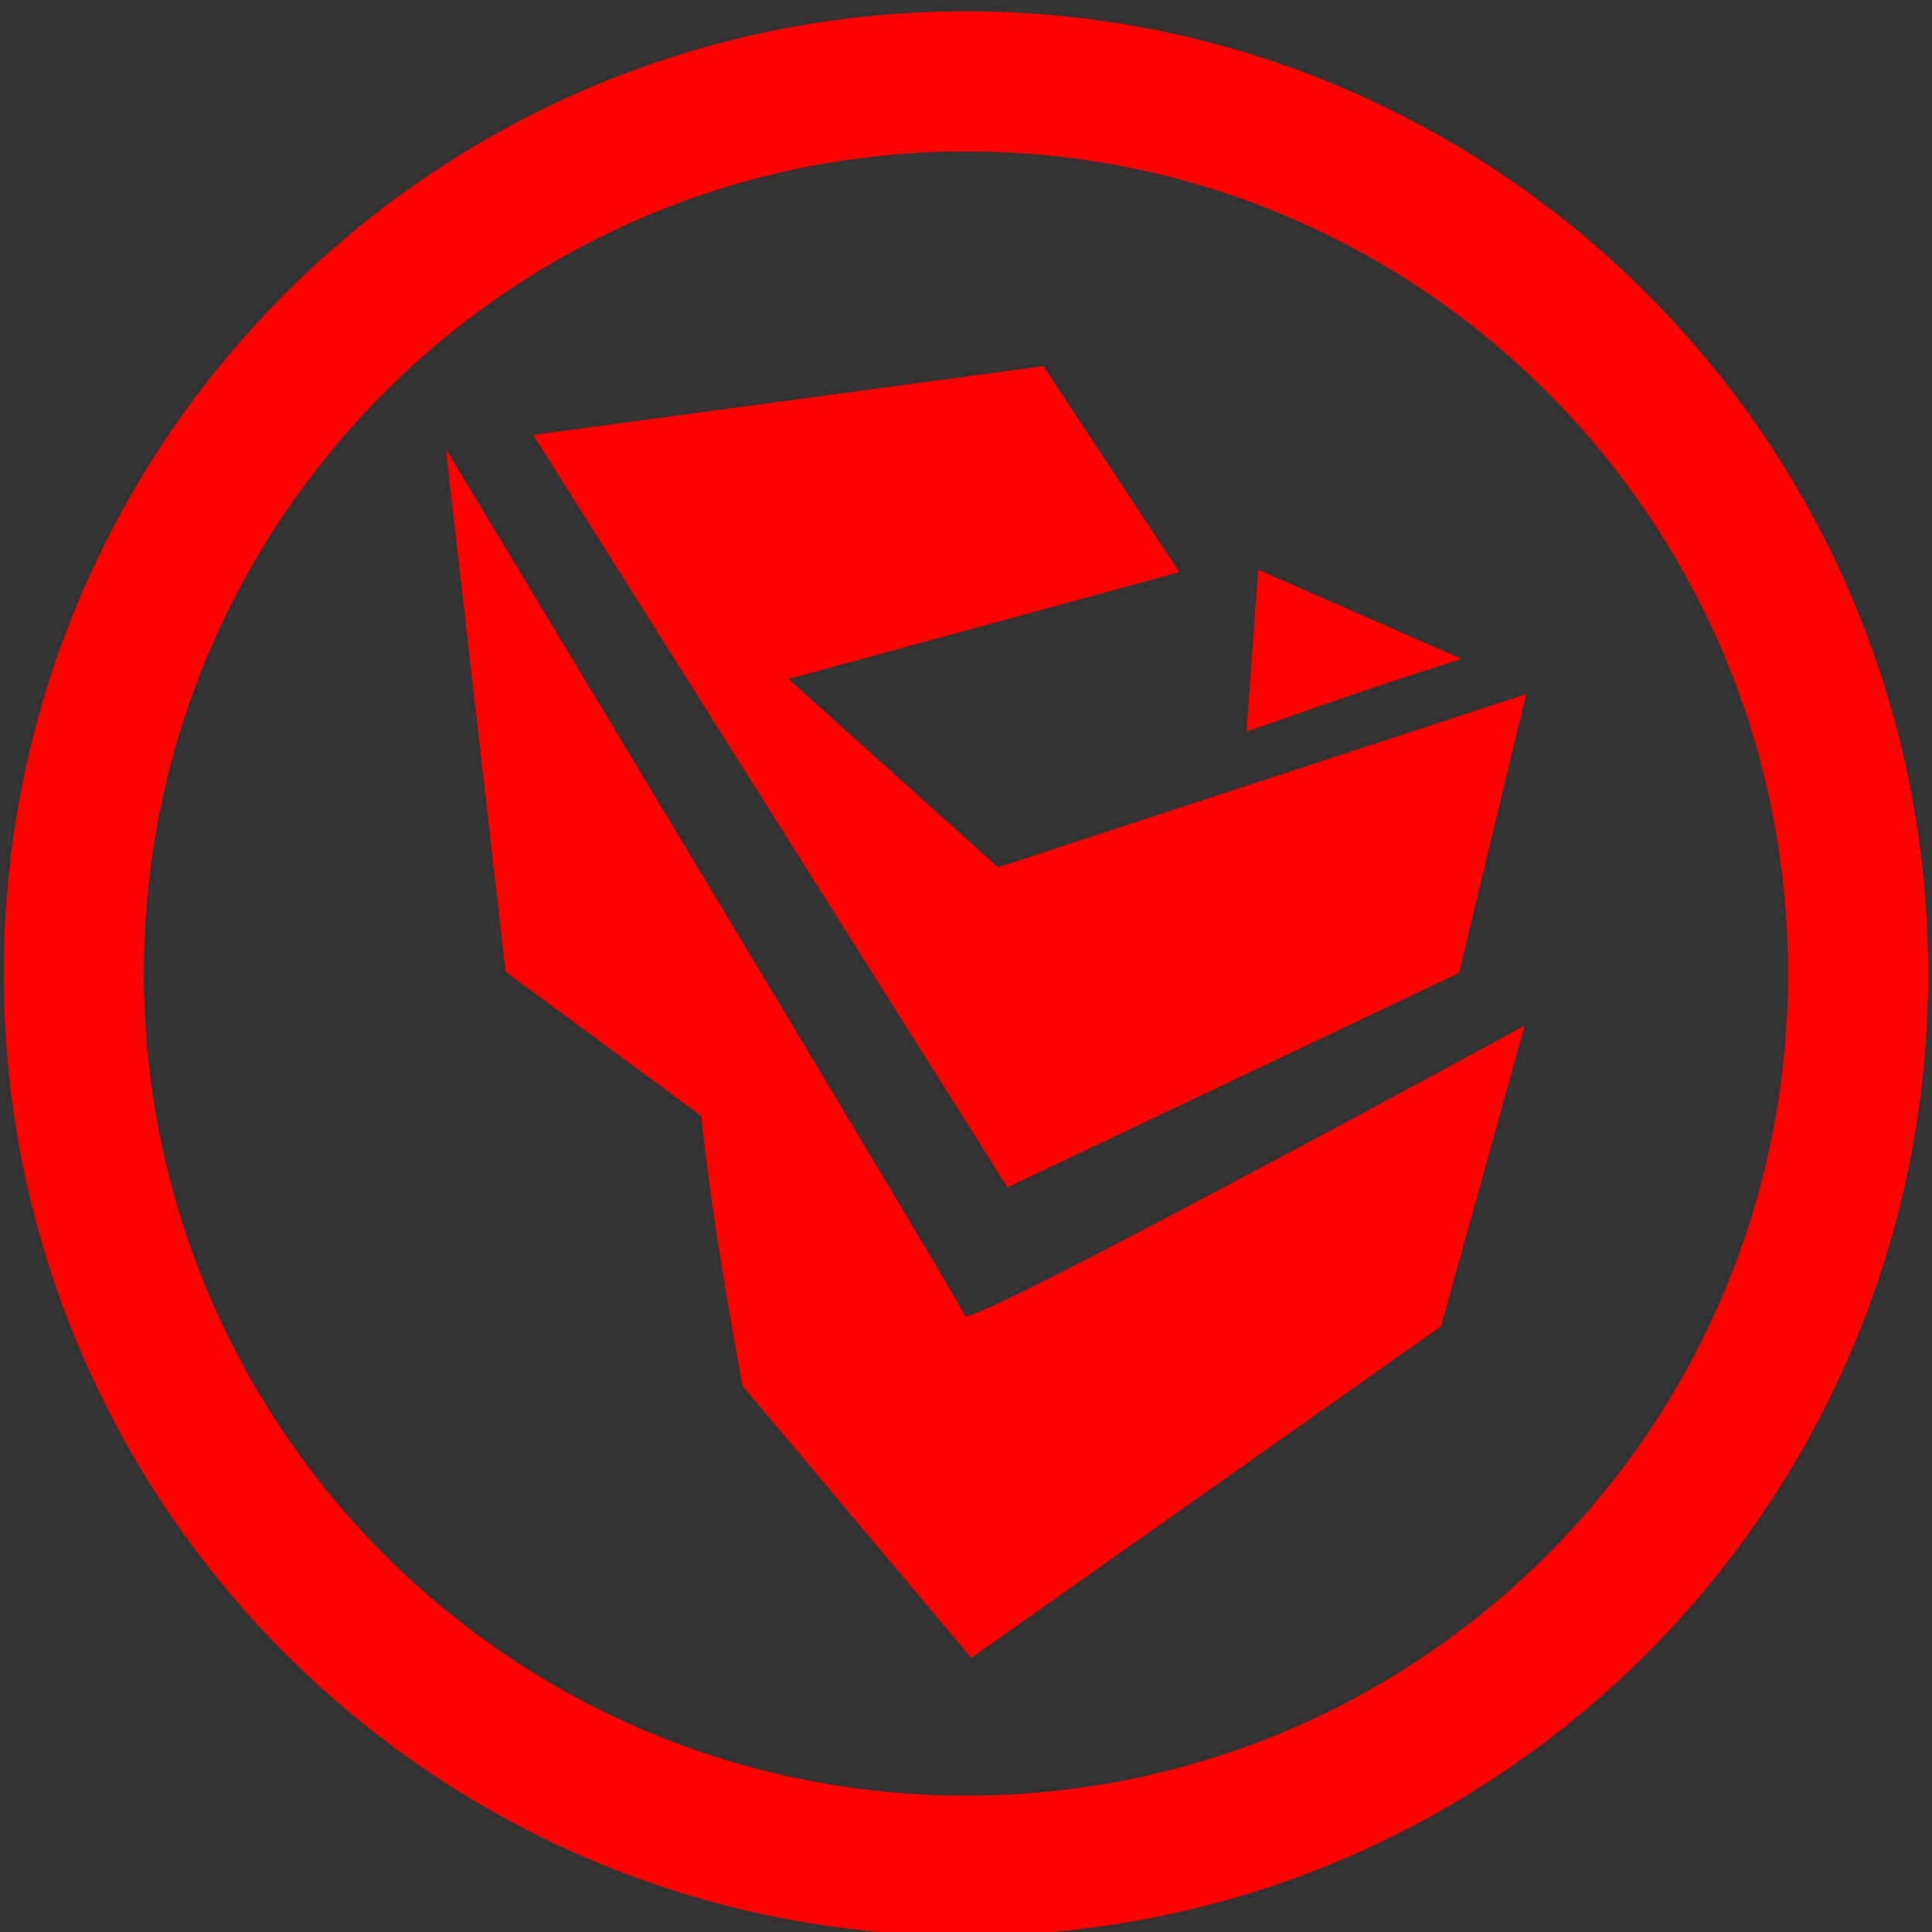 <?xml version="1.0" encoding="UTF-8" standalone="no"?>
<!-- Created with Inkscape (http://www.inkscape.org/) -->

<svg
   xmlns:dc="http://purl.org/dc/elements/1.1/"
   xmlns:cc="http://creativecommons.org/ns#"
   xmlns:rdf="http://www.w3.org/1999/02/22-rdf-syntax-ns#"
   xmlns:svg="http://www.w3.org/2000/svg"
   xmlns="http://www.w3.org/2000/svg"
   xmlns:sodipodi="http://sodipodi.sourceforge.net/DTD/sodipodi-0.dtd"
   xmlns:inkscape="http://www.inkscape.org/namespaces/inkscape"
   width="512"
   height="512"
   viewBox="0 0 512 512"
   id="svg2"
   version="1.1"
   inkscape:version="0.91 r13725"
   sodipodi:docname="fliptopbox.svg"
   inkscape:export-filename="/media/bruce/data/Github/nuke/assets/fliptopbox.png"
   inkscape:export-xdpi="89.059998"
   inkscape:export-ydpi="89.059998">
  <rect x="0" y="0" width="512" height="512" fill="#333333" stroke="none"/>
  <defs
     id="defs4" />
  <sodipodi:namedview
     id="base"
     pagecolor="#ffffff"
     bordercolor="#666666"
     borderopacity="1.0"
     inkscape:pageopacity="0"
     inkscape:pageshadow="2"
     inkscape:zoom="0.5850301"
     inkscape:cx="786.01674"
     inkscape:cy="282.21967"
     inkscape:document-units="px"
     inkscape:current-layer="layer1"
     showgrid="false"
     inkscape:window-width="1680"
     inkscape:window-height="1024"
     inkscape:window-x="0"
     inkscape:window-y="0"
     inkscape:window-maximized="1"
     units="px" />
  <g
     inkscape:label="Layer 1"
     inkscape:groupmode="layer"
     id="layer1"
     transform="translate(0,-540.362)">
    <rect
       style="opacity:1;fill:#808080;fill-opacity:1;stroke:none;stroke-width:10;stroke-linecap:round;stroke-linejoin:miter;stroke-miterlimit:4;stroke-dasharray:none;stroke-opacity:1"
       id="rect3532"
       width="227.611"
       height="251.282"
       x="660.551"
       y="187.743" />
    <g
       id="g3438"
       transform="matrix(0.533,0,0,0.533,-612.249,-110.577)">
      <path
         sodipodi:nodetypes="ccccccccc"
         inkscape:connector-curvature="0"
         id="path3377"
         d="m 2482.789,716.039 c 0,0 95.033,156.042 95.832,158.437 0.798,2.396 115.783,-53.5 115.783,-53.5 l -18.765,65.078 -91.029,64.279 -44.317,-52.701 c -6.523,-34.985 -10.38,-58.69 -10.38,-58.69 l -35.533,-21.56 z"
         style="fill:#f9f9f9;fill-rule:evenodd;stroke:none;stroke-width:1px;stroke-linecap:butt;stroke-linejoin:miter;stroke-opacity:1" />
      <path
         sodipodi:nodetypes="cccccccc"
         inkscape:connector-curvature="0"
         id="path3380"
         d="m 2624.934,739.929 -26.351,-39.925 -111.391,18.366 95.022,155.708 96.901,-56.468 16.446,-66.005 -58.251,-15.668 z"
         style="fill:#ffffff;fill-rule:evenodd;stroke:none;stroke-width:1px;stroke-linecap:butt;stroke-linejoin:miter;stroke-opacity:1" />
      <path
         sodipodi:nodetypes="cccccccccccccccccccc"
         inkscape:connector-curvature="0"
         id="path3373"
         d="m 2599.382,698.406 -116.98,17.967 99.014,163.295 112.988,-59.49 -11.976,-15.17 -2.397,12.377 -99.014,49.906 -86.639,-144.131 100.213,-17.566 25.951,33.537 -91.029,21.959 53.5,31.939 112.189,-41.521 -56.295,-17.168 -10.779,1.996 z m 40.821,41.055 37.707,11.296 c -23.28,7.335 -36.561,11.056 -40.798,12.329 z"
         style="fill:#000000;fill-rule:evenodd;stroke:#000000;stroke-width:1px;stroke-linecap:butt;stroke-linejoin:miter;stroke-opacity:1" />
    </g>
    <path
       style="opacity:1;fill:#808080;fill-opacity:1;stroke:none;stroke-width:10;stroke-linecap:round;stroke-linejoin:miter;stroke-miterlimit:4;stroke-dasharray:none;stroke-opacity:1"
       d="m 548.403,235.232 c -46.774,0.375 -84.423,38.53 -84.173,85.305 0.249,46.775 38.304,84.527 85.079,84.402 46.776,-0.125 84.629,-38.079 84.629,-84.855 l -0.008,-0.904 c -0.498,-46.773 -38.752,-84.322 -85.527,-83.949 l 0,0 z m 8.668,22.156 14.035,21.266 -46.265,11.941 24.362,14.429 59.522,-20.151 -8.76,35.156 -51.613,26.675 -48.486,-80.383 57.204,-8.932 z m -61.677,8.541 c 0,0 53.17,88.217 53.596,89.493 0.425,1.276 59.119,-33.6 59.119,-33.6 l -9.995,34.663 -48.486,34.238 -23.605,-28.071 c -3.474,-18.634 -4.253,-27.857 -4.253,-27.857 l -20.203,-14.886 -6.173,-53.98 z m 83.845,12.475 20.084,6.017 c -12.4,3.907 -19.473,5.888 -21.73,6.566 l 1.646,-12.584 z"
       id="path3497"
       inkscape:connector-curvature="0" />
    <path
       style="opacity:1;fill:#999999;fill-opacity:1;stroke:none;stroke-width:10;stroke-linecap:round;stroke-linejoin:miter;stroke-miterlimit:4;stroke-dasharray:none;stroke-opacity:1"
       d="m 117.171,227.332 c -54.745,0.439 -98.81,45.096 -98.518,99.842 0.292,54.746 44.832,98.931 99.579,98.785 54.747,-0.146 99.051,-44.568 99.051,-99.315 l -0.008,-1.059 c -0.583,-54.744 -45.357,-98.691 -100.102,-98.254 z m 0.117,14.459 c 46.774,-0.373 85.029,37.175 85.527,83.949 l 0.008,0.904 c 7e-5,46.776 -37.853,84.73 -84.629,84.855 -46.776,0.125 -84.83,-37.627 -85.079,-84.402 -0.249,-46.775 37.399,-84.93 84.173,-85.305 z m 8.668,22.156 -52.652,7.111 48.941,77.652 46.605,-22.122 6.939,-28.783 -54.515,17.875 -21.631,-19.436 40.347,-11.03 z m -61.678,8.541 6.174,53.98 20.203,14.886 c 0,0 0.777,9.223 4.252,27.857 l 23.605,28.071 48.486,-34.238 8.631,-31.021 c 0,0 -57.328,31.234 -57.753,29.958 -0.425,-1.276 -53.597,-89.493 -53.597,-89.493 z m 83.846,12.475 -1.191,16.681 c 2.257,-0.678 9.784,-3.57 22.184,-7.477 z"
       id="path3522"
       inkscape:connector-curvature="0"
       sodipodi:nodetypes="csscccccccssccccccccccccccccccccccc" />
    <path
       sodipodi:nodetypes="csscccccccssccccccccccccccccccccccc"
       inkscape:connector-curvature="0"
       id="path3530"
       d="m 324.753,220.048 c -54.745,0.439 -98.81,45.096 -98.518,99.842 0.292,54.746 44.832,98.931 99.579,98.785 54.747,-0.146 99.051,-44.568 99.051,-99.315 l -0.008,-1.059 C 424.273,263.558 379.499,219.611 324.754,220.048 Z m 0.117,14.459 c 46.774,-0.373 85.029,37.175 85.527,83.949 l 0.008,0.904 c 1.5e-4,46.776 -37.853,84.73 -84.629,84.855 -46.776,0.125 -84.83,-37.627 -85.079,-84.402 -0.249,-46.775 37.399,-84.93 84.173,-85.305 z m 8.668,22.156 -52.652,7.111 48.941,77.652 46.605,-22.122 6.939,-28.783 -54.515,17.875 -21.631,-19.436 40.347,-11.03 z m -61.678,8.541 6.174,53.98 20.203,14.886 c 0,0 0.777,9.223 4.252,27.857 l 23.605,28.071 48.486,-34.238 8.631,-31.021 c 0,0 -57.328,31.234 -57.753,29.958 -0.425,-1.276 -53.597,-89.493 -53.597,-89.493 z m 83.846,12.475 -1.191,16.681 c 2.257,-0.678 9.784,-3.57 22.184,-7.477 z"
       style="opacity:1;fill:#000000;fill-opacity:1;stroke:none;stroke-width:10;stroke-linecap:round;stroke-linejoin:miter;stroke-miterlimit:4;stroke-dasharray:none;stroke-opacity:1" />
    <path
       sodipodi:nodetypes="csscccccccssccccccccccccccccccccccc"
       inkscape:connector-curvature="0"
       id="path3553"
       d="M 253.956,543.37 C 113.394,544.497 0.254,659.159 1.004,799.723 1.753,940.288 116.113,1053.736 256.68,1053.361 397.247,1052.986 511,938.93 511,798.363 l -0.021,-2.719 C 509.482,655.085 394.522,542.248 253.959,543.37 Z m 0.299,37.125 c 120.096,-0.959 218.317,95.45 219.596,215.544 l 0.021,2.321 c 2e-4,120.1 -97.191,217.55 -217.291,217.87 C 136.48,1016.551 38.773,919.621 38.133,799.522 37.492,679.425 134.159,581.458 254.254,580.495 Z m 22.255,56.888 -135.188,18.258 125.659,199.377 119.662,-56.8 17.818,-73.902 -139.97,45.894 -55.538,-49.905 103.593,-28.321 z m -158.362,21.929 15.853,138.599 51.872,38.22 c 0,0 1.996,23.681 10.917,71.526 l 60.606,72.073 124.49,-87.907 22.16,-79.649 c 0,0 -147.193,80.195 -148.285,76.919 -1.092,-3.276 -137.613,-229.781 -137.613,-229.781 z m 215.28,32.031 -3.057,42.828 c 5.794,-1.741 25.122,-9.166 56.959,-19.197 z"
       style="opacity:1;fill:#ff0000;fill-opacity:1;stroke:none;stroke-width:10;stroke-linecap:round;stroke-linejoin:miter;stroke-miterlimit:4;stroke-dasharray:none;stroke-opacity:1" />
  </g>
</svg>
